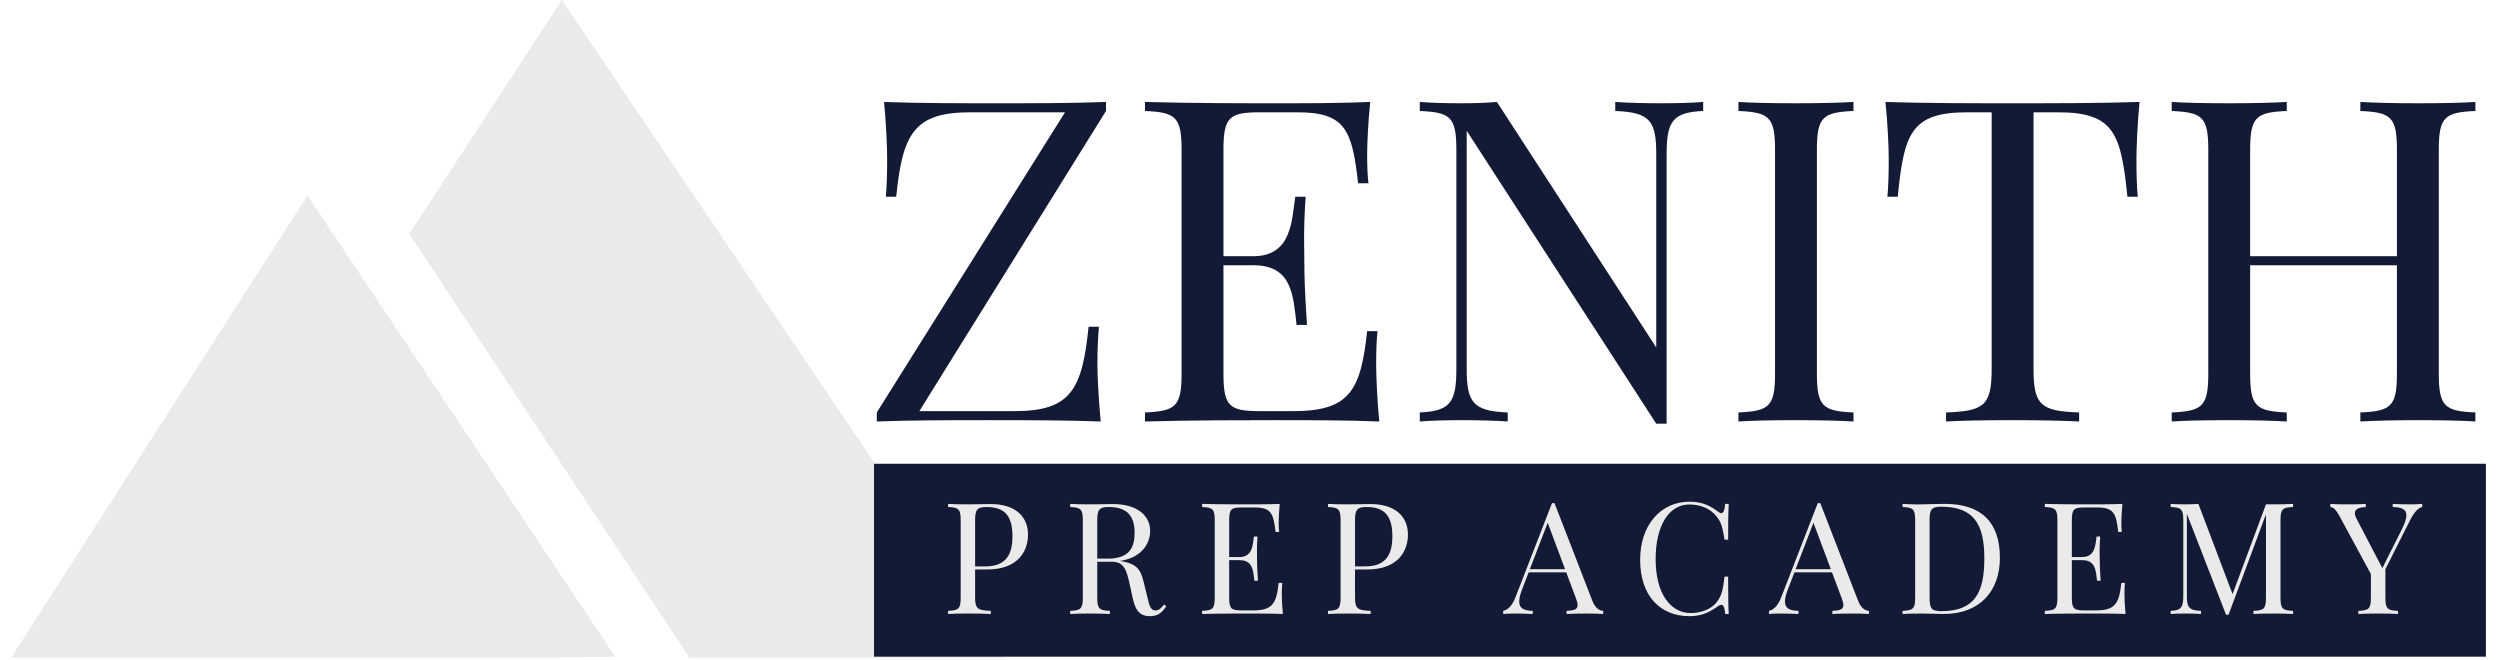 <svg width="212" height="56" viewBox="0 0 212 56" fill="none" xmlns="http://www.w3.org/2000/svg">
<g clip-path="url(#clip0_570_3298)">
<path fill-rule="evenodd" clip-rule="evenodd" d="M34.709 19.832L47.646 0L85.306 55.772H58.47L34.709 19.832Z" fill="#EBEAEA"/>
<path fill-rule="evenodd" clip-rule="evenodd" d="M46.774 55.771L52.171 55.687L26.075 16.584L0.949 55.771H4.847" fill="#EBEAEA"/>
<path fill-rule="evenodd" clip-rule="evenodd" d="M77.96 34.864H86.033C90.817 34.864 91.77 33.032 92.312 27.707H93.19C93.116 28.51 93.06 29.613 93.06 30.846C93.06 31.799 93.154 33.799 93.34 35.742C90.499 35.63 86.594 35.63 83.809 35.63C80.782 35.63 77.268 35.63 74.353 35.742V34.976L90.313 9.523H82.277C77.493 9.523 76.54 11.354 75.998 16.681H75.119C75.194 15.877 75.231 14.774 75.231 13.541C75.231 12.588 75.157 10.589 74.969 8.645C77.792 8.757 81.698 8.757 84.501 8.757C87.398 8.757 91.004 8.757 93.788 8.645V9.411L77.96 34.864Z" fill="#121A36"/>
<path fill-rule="evenodd" clip-rule="evenodd" d="M116.961 35.742C114.363 35.63 110.756 35.63 108.196 35.63C105.898 35.63 100.852 35.63 97.096 35.742V34.976C99.693 34.864 100.197 34.472 100.197 31.687V12.7C100.197 9.916 99.693 9.523 97.096 9.411V8.645C100.852 8.757 105.898 8.757 108.196 8.757C110.532 8.757 113.822 8.757 116.194 8.645C116.007 10.439 115.933 12.289 115.933 13.167C115.933 14.083 115.971 14.961 116.045 15.541H115.167C114.662 11.018 114.083 9.523 110.028 9.523H106.85C104.253 9.523 103.749 9.916 103.749 12.7V21.726H106.29C109.616 21.726 109.542 18.512 109.84 16.681H110.719C110.607 18.307 110.588 19.409 110.588 20.287C110.588 20.997 110.607 21.558 110.607 22.119C110.607 23.371 110.644 24.642 110.831 27.557H109.952C109.654 25.109 109.616 22.493 106.29 22.493H103.749V31.687C103.749 34.472 104.253 34.864 106.85 34.864H109.654C114.438 34.864 115.391 33.145 115.933 28.08H116.811C116.736 28.772 116.699 29.78 116.699 30.846C116.699 31.799 116.774 33.798 116.961 35.742Z" fill="#121A36"/>
<path fill-rule="evenodd" clip-rule="evenodd" d="M144.43 9.411C141.833 9.523 141.329 10.289 141.329 13.093V35.929H140.45L124.378 11.093V31.294C124.378 34.097 124.883 34.864 127.855 34.976V35.742C126.939 35.668 125.257 35.63 123.949 35.63C122.659 35.63 121.239 35.668 120.398 35.742V34.976C122.996 34.864 123.5 34.097 123.5 31.294V12.7C123.5 9.916 122.996 9.523 120.398 9.411V8.645C121.239 8.72 122.659 8.757 123.949 8.757C125.07 8.757 126.098 8.72 126.939 8.645L140.45 29.463V13.093C140.45 10.289 139.964 9.523 136.974 9.411V8.645C137.89 8.72 139.571 8.757 140.879 8.757C142.169 8.757 143.59 8.72 144.43 8.645V9.411Z" fill="#121A36"/>
<path fill-rule="evenodd" clip-rule="evenodd" d="M157.176 9.411C154.578 9.523 154.073 9.916 154.073 12.7V31.687C154.073 34.472 154.578 34.864 157.176 34.976V35.742C155.998 35.668 154.073 35.63 152.316 35.63C150.336 35.63 148.485 35.668 147.42 35.742V34.976C150.018 34.864 150.523 34.472 150.523 31.687V12.7C150.523 9.916 150.018 9.523 147.42 9.411V8.645C148.485 8.72 150.336 8.757 152.316 8.757C154.073 8.757 155.998 8.72 157.176 8.645V9.411Z" fill="#121A36"/>
<path fill-rule="evenodd" clip-rule="evenodd" d="M181.17 13.541C181.17 14.774 181.207 15.877 181.282 16.681H180.404C179.862 11.354 179.301 9.523 174.518 9.523H172.443V31.294C172.443 34.397 173.097 34.864 176.311 34.976V35.742C174.966 35.668 172.761 35.63 170.686 35.63C168.387 35.63 166.239 35.668 165.024 35.742V34.976C168.238 34.864 168.893 34.397 168.893 31.294V9.523H166.818C162.034 9.523 161.454 11.354 160.931 16.681H160.052C160.128 15.877 160.165 14.774 160.165 13.541C160.165 12.588 160.091 10.589 159.885 8.645C163.062 8.757 167.547 8.757 170.686 8.757C173.826 8.757 178.255 8.757 181.432 8.645C181.245 10.589 181.17 12.588 181.17 13.541Z" fill="#121A36"/>
<path fill-rule="evenodd" clip-rule="evenodd" d="M209.912 9.411C207.314 9.523 206.81 9.916 206.81 12.7V31.687C206.81 34.472 207.314 34.864 209.912 34.976V35.742C208.847 35.668 207.016 35.63 205.015 35.63C203.259 35.63 201.353 35.668 200.157 35.742V34.976C202.755 34.864 203.259 34.472 203.259 31.687V22.493H190.813V31.687C190.813 34.472 191.318 34.864 193.916 34.976V35.742C192.738 35.668 190.813 35.63 189.057 35.63C187.075 35.63 185.226 35.668 184.16 35.742V34.976C186.758 34.864 187.263 34.472 187.263 31.687V12.7C187.263 9.916 186.758 9.523 184.16 9.411V8.645C185.226 8.72 187.075 8.757 189.057 8.757C190.813 8.757 192.738 8.72 193.916 8.645V9.411C191.318 9.523 190.813 9.916 190.813 12.7V21.726H203.259V12.7C203.259 9.916 202.755 9.523 200.157 9.411V8.645C201.353 8.72 203.259 8.757 205.015 8.757C207.016 8.757 208.847 8.72 209.912 8.645V9.411Z" fill="#121A36"/>
<path fill-rule="evenodd" clip-rule="evenodd" d="M74.117 39.326H210.804V55.686H74.117V39.326Z" fill="#121A36"/>
<path fill-rule="evenodd" clip-rule="evenodd" d="M82.689 50.669C82.689 51.627 82.915 51.763 84.021 51.801V52.066C83.564 52.04 82.798 52.027 82.084 52.027C81.401 52.027 80.764 52.04 80.397 52.066V51.801C81.292 51.763 81.466 51.627 81.466 50.669V44.127C81.466 43.168 81.292 43.033 80.397 42.994V42.73C80.764 42.756 81.427 42.769 82.007 42.769C82.837 42.769 83.68 42.743 83.996 42.743C86.121 42.743 87.176 43.812 87.176 45.344C87.176 46.619 86.436 48.293 83.706 48.293H82.689V50.669ZM82.689 44.127V48.029H83.577C85.445 48.029 85.857 46.831 85.857 45.486C85.857 43.825 85.265 42.995 83.668 42.995C82.863 42.995 82.689 43.22 82.689 44.127Z" fill="#EBEAEA"/>
<path fill-rule="evenodd" clip-rule="evenodd" d="M98.905 51.409C98.531 51.95 98.203 52.252 97.495 52.252C96.832 52.252 96.329 51.95 96.078 50.823L95.789 49.51C95.538 48.389 95.345 47.636 94.301 47.636H93.046V50.669C93.046 51.627 93.219 51.763 94.115 51.801V52.066C93.709 52.04 93.046 52.027 92.44 52.027C91.758 52.027 91.121 52.04 90.754 52.066V51.801C91.649 51.763 91.822 51.627 91.822 50.669V44.127C91.822 43.168 91.649 43.033 90.754 42.994V42.73C91.121 42.756 91.784 42.769 92.364 42.769C93.194 42.769 94.037 42.743 94.353 42.743C96.477 42.743 97.534 43.747 97.534 45.035C97.534 45.949 96.96 47.263 94.971 47.571L95.132 47.597C96.304 47.79 96.728 48.242 96.979 49.336L97.308 50.682C97.469 51.448 97.617 51.763 97.984 51.763C98.306 51.763 98.46 51.57 98.705 51.261L98.905 51.409ZM93.046 44.127V47.372H93.935C95.802 47.372 96.214 46.394 96.214 45.183C96.214 43.799 95.621 42.994 94.024 42.994C93.22 42.994 93.046 43.219 93.046 44.127Z" fill="#EBEAEA"/>
<path fill-rule="evenodd" clip-rule="evenodd" d="M108.785 52.066C107.89 52.027 106.648 52.027 105.766 52.027C104.974 52.027 103.235 52.027 101.941 52.066V51.801C102.836 51.763 103.01 51.628 103.01 50.669V44.127C103.01 43.168 102.836 43.033 101.941 42.995V42.73C103.235 42.769 104.974 42.769 105.766 42.769C106.57 42.769 107.703 42.769 108.521 42.73C108.457 43.348 108.431 43.986 108.431 44.289C108.431 44.604 108.444 44.906 108.47 45.106H108.167C107.993 43.548 107.794 43.033 106.396 43.033H105.302C104.407 43.033 104.233 43.168 104.233 44.127V47.237H105.109C106.255 47.237 106.229 46.13 106.332 45.499H106.635C106.596 46.059 106.59 46.439 106.59 46.741C106.59 46.986 106.596 47.179 106.596 47.372C106.596 47.804 106.609 48.242 106.674 49.246H106.371C106.267 48.402 106.255 47.501 105.109 47.501H104.233V50.669C104.233 51.628 104.407 51.763 105.302 51.763H106.267C107.916 51.763 108.244 51.17 108.431 49.426H108.734C108.708 49.665 108.695 50.012 108.695 50.379C108.695 50.707 108.721 51.397 108.785 52.066Z" fill="#EBEAEA"/>
<path fill-rule="evenodd" clip-rule="evenodd" d="M114.905 50.669C114.905 51.627 115.131 51.763 116.238 51.801V52.066C115.781 52.04 115.015 52.027 114.3 52.027C113.618 52.027 112.98 52.04 112.613 52.066V51.801C113.508 51.763 113.682 51.627 113.682 50.669V44.127C113.682 43.168 113.508 43.033 112.613 42.994V42.73C112.98 42.756 113.644 42.769 114.223 42.769C115.054 42.769 115.897 42.743 116.212 42.743C118.337 42.743 119.393 43.812 119.393 45.344C119.393 46.619 118.652 48.293 115.923 48.293H114.905V50.669ZM114.906 44.127V48.029H115.794C117.661 48.029 118.073 46.831 118.073 45.486C118.073 43.825 117.481 42.994 115.885 42.994C115.08 42.994 114.906 43.219 114.906 44.127Z" fill="#EBEAEA"/>
<path fill-rule="evenodd" clip-rule="evenodd" d="M135.036 50.959C135.3 51.628 135.674 51.789 135.95 51.801V52.066C135.589 52.041 135.036 52.028 134.534 52.028C133.851 52.028 133.221 52.041 132.847 52.066V51.801C133.484 51.776 133.78 51.68 133.78 51.313C133.78 51.158 133.729 50.959 133.626 50.695L132.815 48.531H129.634L129.093 49.928C128.913 50.386 128.829 50.74 128.829 51.011C128.829 51.583 129.222 51.783 129.975 51.801V52.066C129.473 52.041 128.92 52.028 128.456 52.028C128.012 52.028 127.735 52.041 127.471 52.066V51.801C127.812 51.725 128.205 51.448 128.508 50.656L131.611 42.666H131.823L135.036 50.959ZM131.244 44.334L129.731 48.268H132.718L131.244 44.334Z" fill="#EBEAEA"/>
<path fill-rule="evenodd" clip-rule="evenodd" d="M145.703 43.4C145.799 43.477 145.883 43.516 145.961 43.516C146.14 43.516 146.25 43.271 146.295 42.73H146.598C146.559 43.374 146.546 44.23 146.546 45.763H146.243C146.057 44.642 145.953 44.288 145.58 43.812C145.027 43.097 144.157 42.781 143.25 42.781C141.53 42.781 140.398 44.565 140.398 47.423C140.398 50.366 141.679 51.988 143.378 51.988C144.17 51.988 145.136 51.699 145.632 50.984C146.018 50.469 146.108 49.967 146.243 48.898H146.546C146.546 50.495 146.559 51.396 146.598 52.066H146.295C146.25 51.525 146.159 51.286 145.973 51.286C145.902 51.286 145.812 51.325 145.703 51.396C145.053 51.853 144.396 52.252 143.262 52.252C140.758 52.252 139.084 50.495 139.084 47.475C139.084 44.527 140.822 42.544 143.275 42.544C144.435 42.544 145.123 42.955 145.703 43.4Z" fill="#EBEAEA"/>
<path fill-rule="evenodd" clip-rule="evenodd" d="M157.573 50.959C157.836 51.628 158.21 51.789 158.487 51.801V52.066C158.127 52.041 157.573 52.028 157.07 52.028C156.388 52.028 155.757 52.041 155.384 52.066V51.801C156.021 51.776 156.317 51.68 156.317 51.313C156.317 51.158 156.266 50.959 156.163 50.695L155.352 48.531H152.171L151.63 49.928C151.45 50.386 151.366 50.74 151.366 51.011C151.366 51.583 151.759 51.783 152.512 51.801V52.066C152.01 52.041 151.456 52.028 150.993 52.028C150.548 52.028 150.272 52.041 150.008 52.066V51.801C150.349 51.725 150.742 51.448 151.044 50.656L154.147 42.666H154.36L157.573 50.959ZM153.781 44.334L152.268 48.268H155.255L153.781 44.334Z" fill="#EBEAEA"/>
<path fill-rule="evenodd" clip-rule="evenodd" d="M169.592 47.295C169.592 50.166 167.854 52.066 164.821 52.066C164.422 52.066 163.539 52.027 162.973 52.027C162.355 52.027 161.705 52.04 161.338 52.066V51.801C162.233 51.763 162.406 51.627 162.406 50.669V44.127C162.406 43.168 162.233 43.033 161.338 42.994V42.73C161.64 42.75 162.136 42.775 162.625 42.775C162.735 42.775 162.838 42.769 162.947 42.769C163.553 42.756 164.435 42.73 164.937 42.73C168.079 42.73 169.592 44.353 169.592 47.295ZM163.63 44.101V50.695C163.63 51.615 163.804 51.827 164.621 51.827C167.493 51.827 168.272 50.218 168.272 47.346C168.272 44.391 167.338 42.969 164.609 42.969C163.804 42.969 163.63 43.194 163.63 44.101Z" fill="#EBEAEA"/>
<path fill-rule="evenodd" clip-rule="evenodd" d="M180.245 52.066C179.349 52.027 178.107 52.027 177.225 52.027C176.433 52.027 174.694 52.027 173.4 52.066V51.801C174.295 51.763 174.469 51.628 174.469 50.669V44.127C174.469 43.168 174.295 43.033 173.4 42.995V42.73C174.694 42.769 176.433 42.769 177.225 42.769C178.029 42.769 179.162 42.769 179.98 42.73C179.916 43.348 179.89 43.986 179.89 44.289C179.89 44.604 179.903 44.906 179.929 45.106H179.626C179.452 43.548 179.253 43.033 177.855 43.033H176.761C175.866 43.033 175.692 43.168 175.692 44.127V47.237H176.568C177.714 47.237 177.688 46.13 177.791 45.499H178.094C178.055 46.059 178.048 46.439 178.048 46.741C178.048 46.986 178.055 47.179 178.055 47.372C178.055 47.804 178.068 48.242 178.133 49.246H177.83C177.726 48.402 177.714 47.501 176.568 47.501H175.692V50.669C175.692 51.628 175.866 51.763 176.761 51.763H177.726C179.375 51.763 179.703 51.17 179.89 49.426H180.193C180.167 49.665 180.154 50.012 180.154 50.379C180.154 50.707 180.18 51.397 180.245 52.066Z" fill="#EBEAEA"/>
<path fill-rule="evenodd" clip-rule="evenodd" d="M194.453 42.995C193.558 43.033 193.385 43.168 193.385 44.127V50.669C193.385 51.628 193.558 51.763 194.453 51.801V52.066C194.041 52.04 193.385 52.027 192.779 52.027C192.09 52.027 191.459 52.04 191.092 52.066V51.801C191.987 51.763 192.154 51.628 192.154 50.669V43.612L188.981 52.13H188.768L185.446 43.574V50.533C185.446 51.499 185.62 51.763 186.643 51.801V52.066C186.328 52.04 185.749 52.027 185.298 52.027C184.854 52.027 184.364 52.04 184.074 52.066V51.801C184.969 51.763 185.144 51.499 185.144 50.533V44.127C185.144 43.168 184.969 43.033 184.074 42.995V42.73C184.364 42.756 184.854 42.769 185.298 42.769C185.684 42.769 186.135 42.756 186.425 42.73L189.322 50.379L192.154 42.769H192.779C193.385 42.769 194.041 42.756 194.453 42.73V42.995Z" fill="#EBEAEA"/>
<path fill-rule="evenodd" clip-rule="evenodd" d="M205.403 42.73V42.995C205.063 43.072 204.747 43.387 204.348 44.166L202.281 48.267V50.669C202.281 51.628 202.448 51.763 203.35 51.802V52.066C202.938 52.04 202.281 52.027 201.676 52.027C200.987 52.027 200.356 52.04 199.983 52.066V51.802C200.884 51.763 201.052 51.628 201.052 50.669V48.679L198.38 43.748C198.02 43.097 197.8 43.007 197.613 43.007V42.73C197.955 42.756 198.322 42.769 198.772 42.769C199.352 42.769 200.053 42.769 200.62 42.73V43.007C200.118 43.007 199.693 43.123 199.693 43.516C199.693 43.638 199.732 43.786 199.828 43.973L202.023 48.177L203.704 44.829C203.949 44.334 204.064 43.967 204.064 43.696C204.064 43.174 203.633 43.014 202.899 42.995V42.73C203.401 42.756 203.955 42.769 204.419 42.769C204.863 42.769 205.139 42.756 205.403 42.73Z" fill="#EBEAEA"/>
</g>
<defs>
<clipPath id="clip0_570_3298">
<rect width="210.102" height="56" fill="white" transform="translate(0.949)"/>
</clipPath>
</defs>
</svg>
